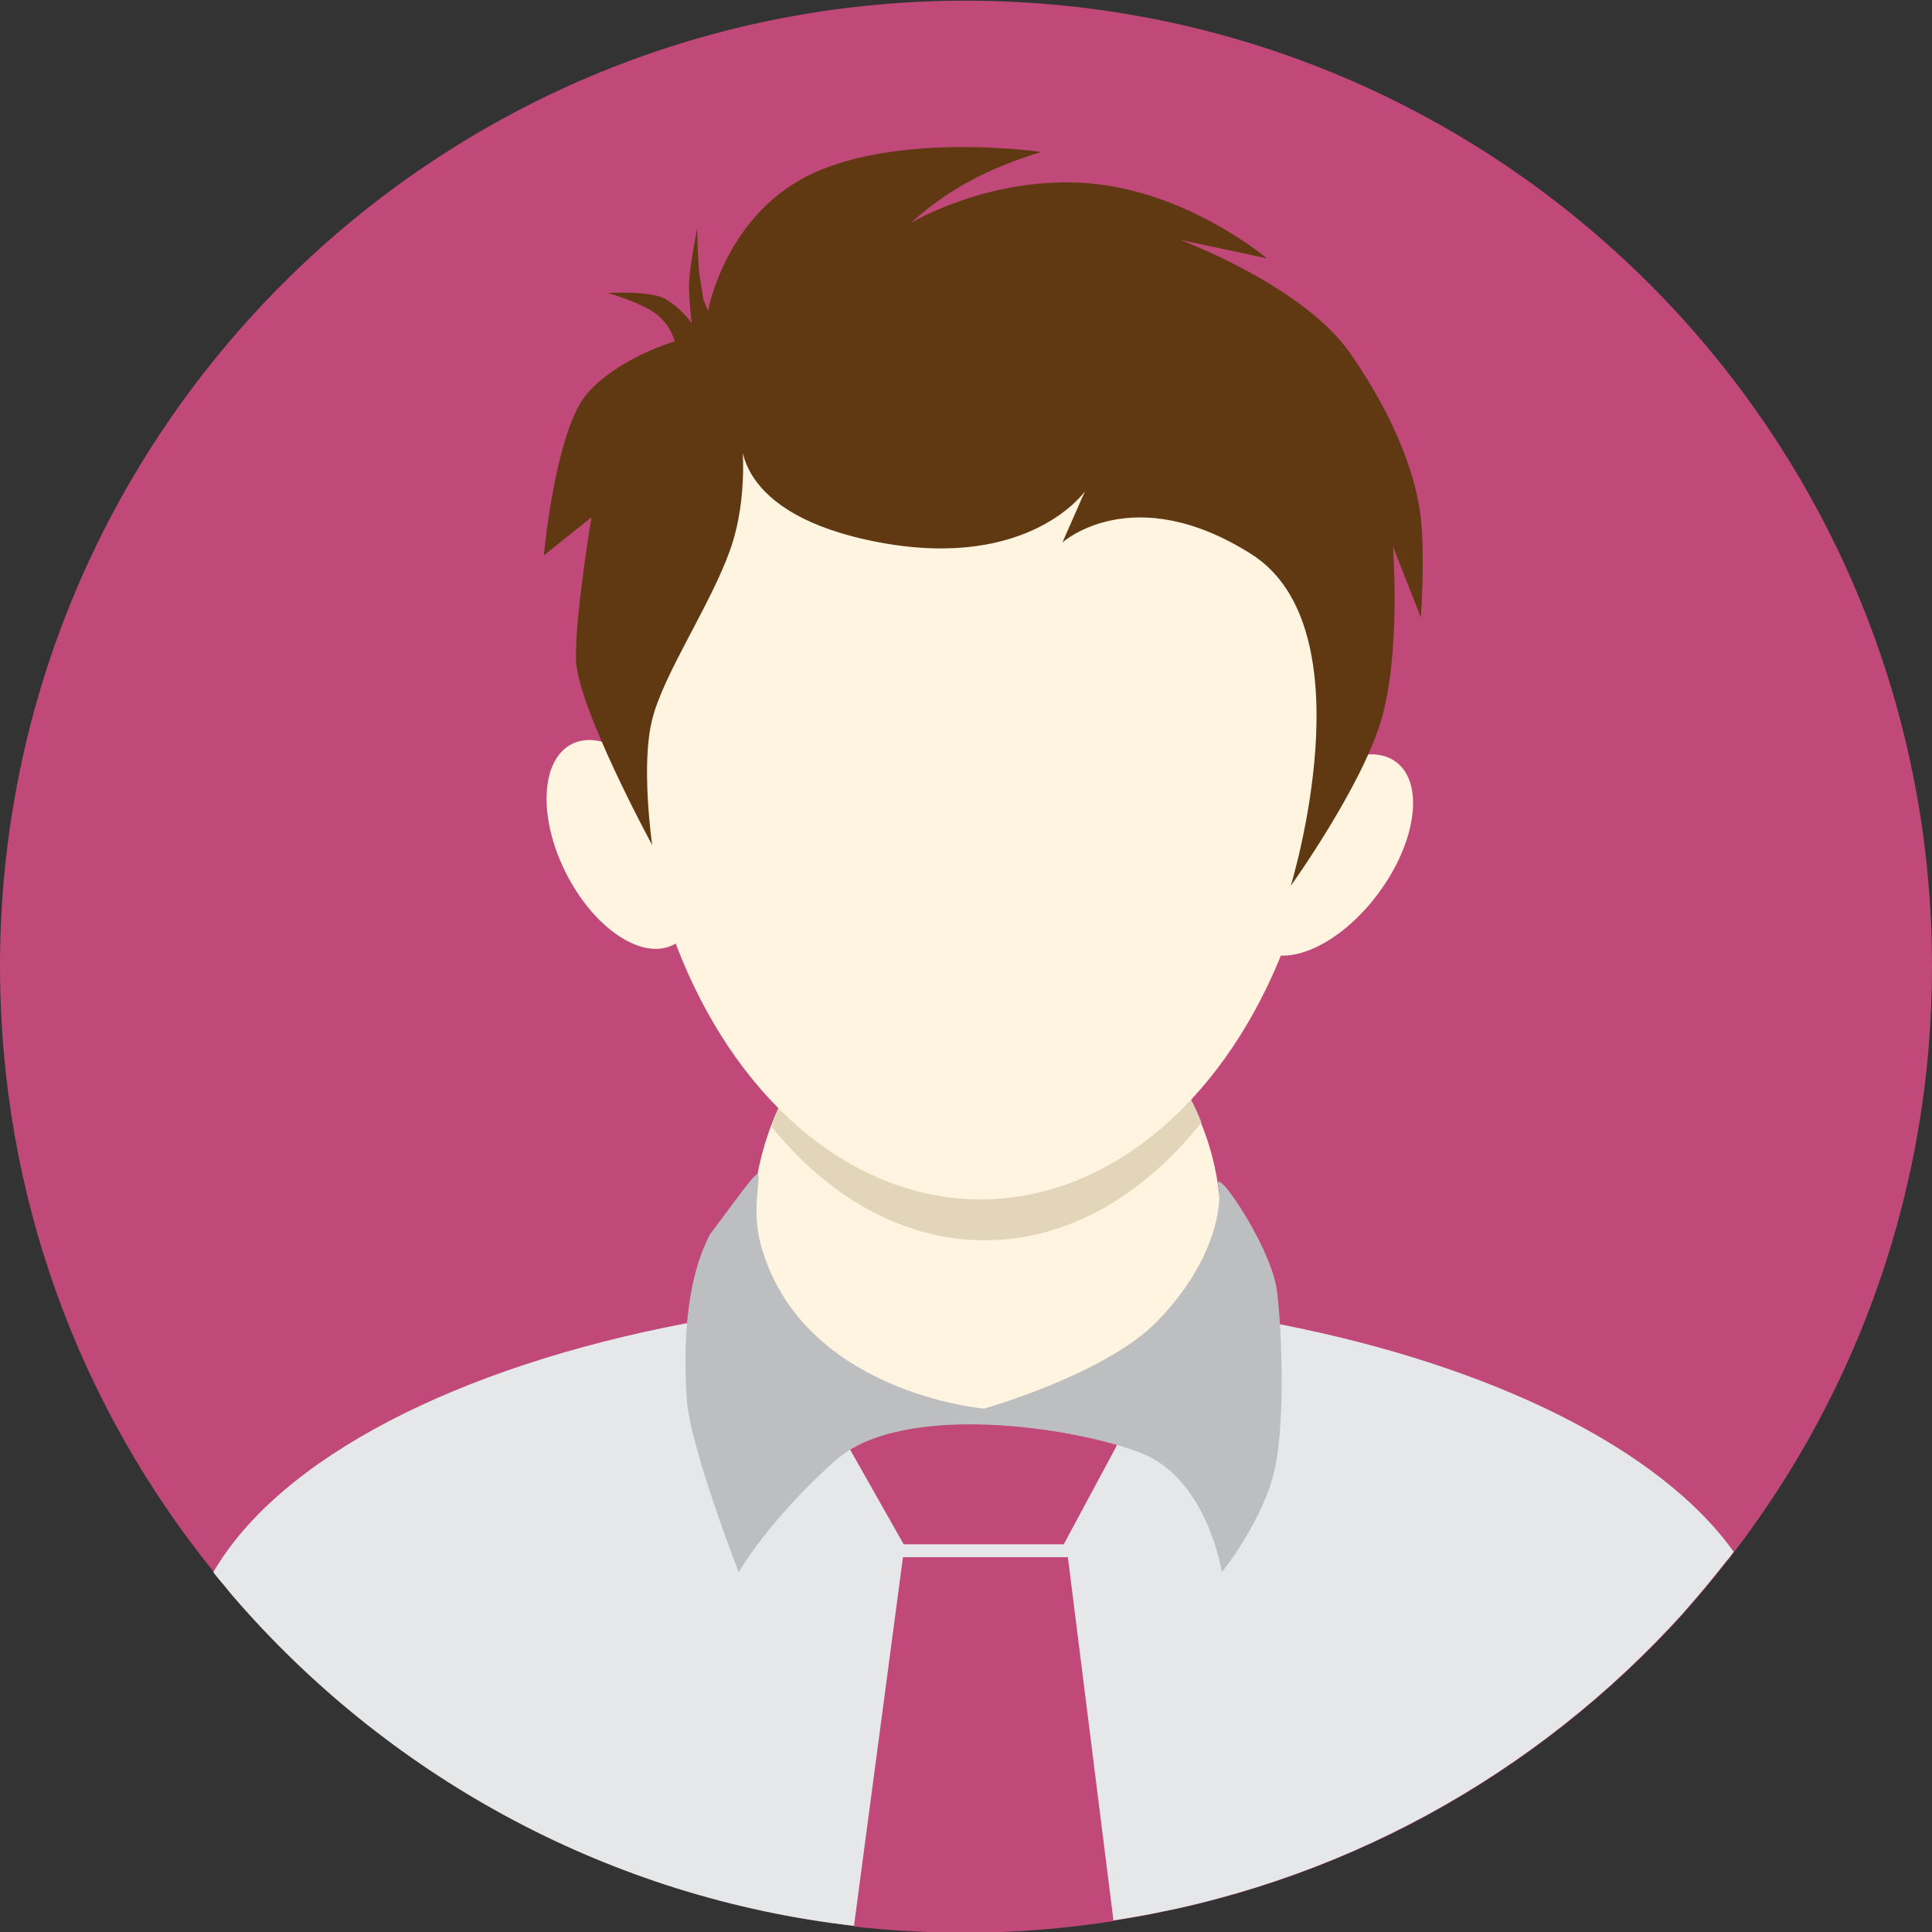 <?xml version="1.0" encoding="utf-8"?>
<!-- Generator: Adobe Illustrator 25.0.1, SVG Export Plug-In . SVG Version: 6.00 Build 0)  -->
<svg version="1.1" id="Layer_1" xmlns="http://www.w3.org/2000/svg" xmlns:xlink="http://www.w3.org/1999/xlink" x="0px" y="0px"
	 viewBox="0 0 283.5 283.5" style="enable-background:new 0 0 283.5 283.5;" xml:space="preserve">
<rect x="0" y="0" width="283.5" height="283.5" fill="#333333" stroke="none"/>
<style type="text/css">
	.st0{fill:#C04979;}
	.st1{fill:#E6E7E8;}
	.st2{fill:#FFF4DF;}
	.st3{fill:#E2D5BA;}
	.st4{fill:#603913;}
	.st5{fill:#BCBEC0;}
</style>
<g>
	<path class="st0" d="M283.5,141.8c0,32.3-10.8,62.1-29,85.9c-0.4,0.5-0.7,1-1.1,1.4c-2.1,2.7-4.3,5.3-6.5,7.8
		c-21.4,23.6-50.5,39.9-83.4,44.9c-7.1,1.1-14.3,1.7-21.7,1.7c-5.5,0-11-0.3-16.4-0.9c-35.7-4.1-67.4-21.5-90-47.1
		c-0.8-0.9-1.5-1.7-2.2-2.6c-0.6-0.7-1.2-1.4-1.8-2.2C11.7,206.4,0,175.5,0,141.8C0,63.5,63.5,0.1,141.7,0.1
		C220,0.1,283.5,63.5,283.5,141.8z"/>
	<path class="st1" d="M254.4,227.7c-0.4,0.5-0.7,1-1.1,1.4c-2.1,2.7-4.3,5.3-6.5,7.8c-21.4,23.6-50.5,39.9-83.4,44.9
		c-7.1,1.1-14.3,1.7-21.7,1.7c-5.5,0-11-0.3-16.4-0.9c-35.7-4.1-67.4-21.5-90-47.1c-0.8-0.9-1.5-1.7-2.2-2.6
		c-0.6-0.7-1.2-1.4-1.8-2.2c9.7-16.7,35.7-30.1,69.3-36.5c3.8-0.7,7.6-1.3,11.6-1.8c1.3-0.2,2.5-0.3,3.8-0.5
		c8.9-1,18.2-1.6,27.8-1.6c9.6,0,18.9,0.5,27.7,1.6c1.9,0.2,3.9,0.5,5.8,0.7c3.5,0.5,7,1.1,10.4,1.7
		C219,200.4,243.6,212.6,254.4,227.7z"/>
	<path class="st2" d="M179.2,180.3c0,21.2-15.4,38.5-34.4,38.5c-19,0-34.4-17.2-34.4-38.5c0-5.3,1-10.4,2.7-15
		c5.2-13.8,17.4-23.5,31.7-23.5c14,0,26.1,9.4,31.4,22.9C178.2,169.5,179.2,174.8,179.2,180.3z"/>
	<path class="st3" d="M176.3,164.7c-8.5,10.7-19.6,17.3-31.8,17.3c-11.9,0-22.9-6.3-31.3-16.7c5.2-13.8,17.4-23.5,31.7-23.5
		C158.9,141.8,170.9,151.2,176.3,164.7z"/>
	<ellipse class="st2" cx="143.9" cy="105.6" rx="50.6" ry="70.4"/>
	<ellipse transform="matrix(0.893 -0.451 0.451 0.893 -46.057 54.448)" class="st2" cx="91.3" cy="123.9" rx="9.3" ry="16.5"/>
	
		<ellipse transform="matrix(0.595 -0.804 0.804 0.595 -22.022 207.33)" class="st2" cx="194.7" cy="125.5" rx="17" ry="9.4"/>
	<path class="st4" d="M103.9,45.6c0,0,2.6-14.6,15.9-20.4s33-2.9,33-2.9s-6,1.7-11.1,4.6c-5.1,2.9-8,5.8-8,5.8s11.6-7,26.1-5.8
		s26.1,11,26.1,11l-12.7-2.7c0,0,18,6.7,24.9,16.6s9.8,18.5,10.4,24.3c0.6,5.8,0,14.5,0,14.5l-4.1-10.4c0,0,1.2,15.4-1.7,25.4
		c-2.9,9.9-13.3,24.4-13.3,24.4s11.6-37.7-5.8-48.7s-27.7-1.7-27.7-1.7l3.3-7.5c0,0-8.1,11.6-30.1,7.5S108.8,64,108.8,64
		s1.2,8.7-1.7,16.8S97.3,99,95.7,105.6c-1.7,6.6,0,18.4,0,18.4s-11.2-20.6-11.2-27.5c0-7,2.3-20.6,2.3-20.6l-7,5.6
		c0,0,1.7-18.5,6.4-23.8S99,50.1,99,50.1s-0.6-2.8-3.4-4.5C92.9,44,89.2,43,89.2,43s6.3-0.4,8.5,0.9c2.2,1.3,3.8,3.5,3.8,3.5
		s-0.4-3.2-0.4-5.5s1.2-8.4,1.2-8.4s0.1,5.5,0.4,7.2c0.3,1.7,0.5,3.2,0.5,3.2L103.9,45.6z"/>
	<polygon class="st0" points="122.7,209.1 132.6,226.6 156.1,226.6 165.5,209.1 131.3,206.9 	"/>
	<path class="st0" d="M163.4,281.9c-7.1,1.1-14.3,1.7-21.7,1.7c-5.5,0-11-0.3-16.4-0.9l7.2-54.2h24.2L163.4,281.9z"/>
	<path class="st5" d="M169.7,194c8.9-9.1,9.6-17.6,9.1-19.9c-0.9-3.7,7.3,8.1,8.5,14.8c0.7,4.4,1.4,18.9-0.2,26.5
		c-1.6,7.6-7.8,15.3-7.8,15.3s-2.1-13.7-11.9-17.5c-9.8-3.8-35-7.6-44.8,1.1c-9.8,8.7-14.2,16.4-14.2,16.4s-7.1-18.2-7.6-25.2
		c-0.5-7-0.4-17.2,3.4-24.4c11.5-15.3,5-7.8,7.4,1.4c5.9,21.9,32.8,24.2,32.8,24.2S162.1,201.7,169.7,194z"/>
</g>
</svg>
